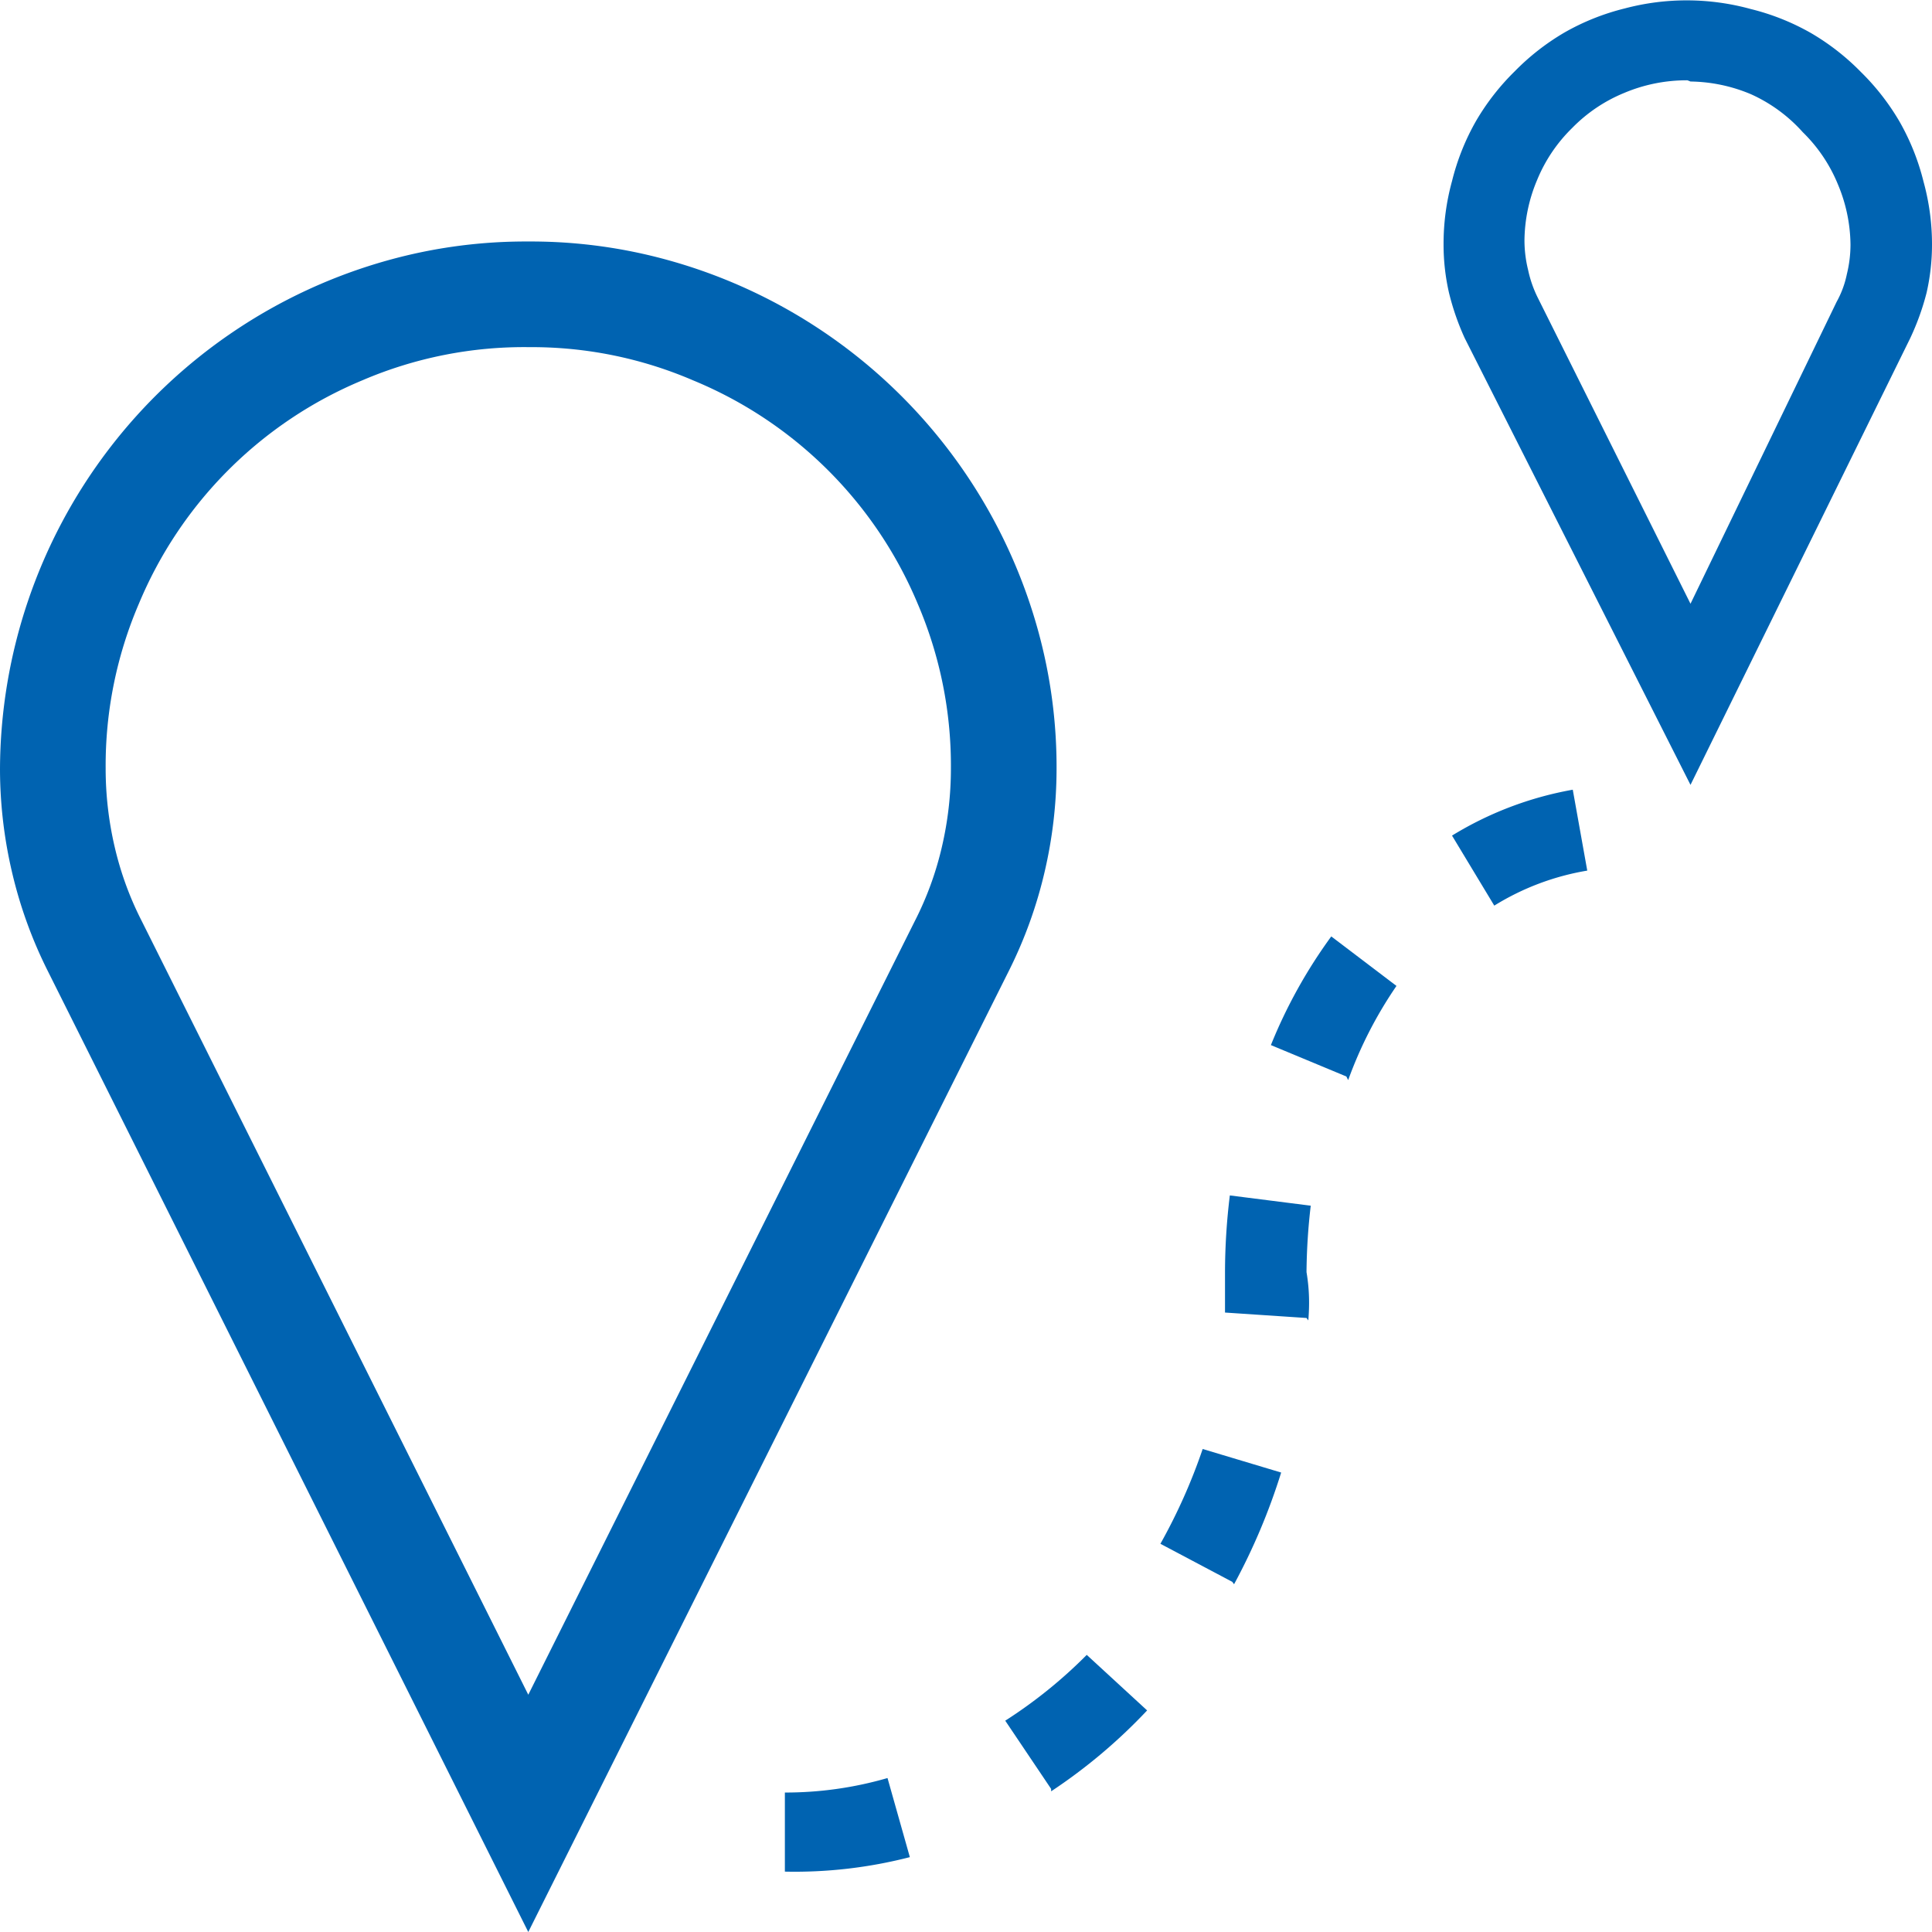 <svg xmlns="http://www.w3.org/2000/svg" viewBox="0 0 32 32">
                                
                            
    <path d="M24.53,5.47a3.77,3.77,0,0,1-.24-.69,3,3,0,0,1-.09-.73,4.15,4.15,0,0,1,.13-1,4.19,4.19,0,0,1,.38-.89,4,4,0,0,1,.59-.76,3.61,3.61,0,0,1,.76-.59A3.91,3.91,0,0,1,27,.43a3.71,3.71,0,0,1,2.89.38,3.61,3.61,0,0,1,.76.59,3.61,3.61,0,0,1,.59.76,3.61,3.61,0,0,1,.51,1.89,3.55,3.55,0,0,1-.08.73,3.83,3.83,0,0,1-.25.69L28,12.3ZM28,1.05a3.09,3.09,0,0,0-1.17.23,3.12,3.12,0,0,0-1.6,1.6A3.09,3.09,0,0,0,25,4.05a2.67,2.67,0,0,0,.06.56,2.33,2.33,0,0,0,.2.52L28,10.62l2.74-5.49a2.33,2.33,0,0,0,.2-.52A2.67,2.67,0,0,0,31,4.05a3.09,3.09,0,0,0-.23-1.17,3.12,3.12,0,0,0-1.6-1.6A3.09,3.09,0,0,0,28,1.05Z" fill="#0063b1"></path>
    <path d="M28,13,24.26,5.6A4.21,4.21,0,0,1,24,4.85a3.57,3.57,0,0,1-.09-.8A3.91,3.91,0,0,1,24.05,3a3.89,3.89,0,0,1,.4-1,3.93,3.93,0,0,1,.64-.82,3.93,3.93,0,0,1,.82-.64,3.89,3.89,0,0,1,1-.4A4,4,0,0,1,29,.15a3.89,3.89,0,0,1,1,.4,3.93,3.93,0,0,1,.82.64,3.93,3.93,0,0,1,.64.82,3.89,3.89,0,0,1,.4,1A3.91,3.91,0,0,1,32,4.05a3.57,3.57,0,0,1-.09.8,4.21,4.21,0,0,1-.27.75ZM24.8,5.33,28,11.63l3.15-6.3a2.87,2.87,0,0,0,.22-.62,3,3,0,0,0,.08-.66,3.52,3.52,0,0,0-.12-.92,3.75,3.75,0,0,0-.35-.82,3.45,3.45,0,0,0-1.24-1.24,3.75,3.75,0,0,0-.82-.35A3.55,3.55,0,0,0,27,.72a3.47,3.47,0,0,0-1.53.89,3.35,3.35,0,0,0-.54.7,3.75,3.75,0,0,0-.35.82,3.52,3.52,0,0,0-.12.92,3,3,0,0,0,.08.66A2.87,2.87,0,0,0,24.8,5.33Zm3.15,6-3-6a2.65,2.65,0,0,1-.29-1.22,3.3,3.3,0,0,1,.26-1.29,3.45,3.45,0,0,1,.7-1A3.45,3.45,0,0,1,26.66,1a3.39,3.39,0,0,1,2.58,0,3.45,3.45,0,0,1,1.05.7,3.45,3.45,0,0,1,.7,1,3.3,3.3,0,0,1,.26,1.29A2.65,2.65,0,0,1,31,5.27Zm0-10a2.66,2.66,0,0,0-1.05.21,2.56,2.56,0,0,0-.86.58,2.56,2.56,0,0,0-.58.86,2.63,2.63,0,0,0-.21,1,2.05,2.05,0,0,0,.06.49,1.93,1.93,0,0,0,.16.46L28,10,30.42,5a1.6,1.6,0,0,0,.17-.46,2.05,2.05,0,0,0,.06-.49,2.63,2.63,0,0,0-.21-1,2.56,2.56,0,0,0-.58-.86A2.56,2.56,0,0,0,29,1.56,2.66,2.66,0,0,0,28,1.35Z" fill="#0063b1"></path>
    <path d="M13,31V29.69a6.07,6.07,0,0,0,1.7-.24l.37,1.31A7.65,7.65,0,0,1,13,31Zm4.41-1.37-.76-1.13A7.88,7.88,0,0,0,18,27.41l1,.92A9,9,0,0,1,17.41,29.67Zm3-3.43-1.19-.63A9.4,9.4,0,0,0,19.92,24l1.3.39A10.34,10.34,0,0,1,20.44,26.24Zm1.23-4.37-1.35-.09c0-.22,0-.45,0-.67a10.56,10.56,0,0,1,.08-1.27l1.34.17a10,10,0,0,0-.07,1.1C21.69,21.37,21.69,21.62,21.67,21.87Zm.66-4-1.25-.52a8.34,8.34,0,0,1,1-1.8l1.08.82A6.89,6.89,0,0,0,22.33,17.89ZM24.75,15l-.7-1.16a5.75,5.75,0,0,1,2-.76l.24,1.34A4.25,4.25,0,0,0,24.75,15Z" fill="#0063b1"></path>
    <path d="M.78,16.06A7.39,7.39,0,0,1,.2,14.45a7.52,7.52,0,0,1-.2-1.7A8.78,8.78,0,0,1,6.43,4.31,8.49,8.49,0,0,1,8.75,4a8.49,8.49,0,0,1,2.32.31,8.79,8.79,0,0,1,6.12,6.12,8.49,8.49,0,0,1,.31,2.32,7.52,7.52,0,0,1-.2,1.7,7.39,7.39,0,0,1-.58,1.61L8.75,32Zm8-10.31A6.8,6.8,0,0,0,6,6.3,6.87,6.87,0,0,0,2.3,10a6.8,6.8,0,0,0-.55,2.73,5.7,5.7,0,0,0,.15,1.3,5.33,5.33,0,0,0,.45,1.23l6.4,12.81,6.4-12.81a5.33,5.33,0,0,0,.45-1.23,5.7,5.7,0,0,0,.15-1.3A6.8,6.8,0,0,0,15.2,10,6.87,6.87,0,0,0,11.48,6.3,6.76,6.76,0,0,0,8.75,5.75Z" fill="#0063b1"></path> 
</svg>